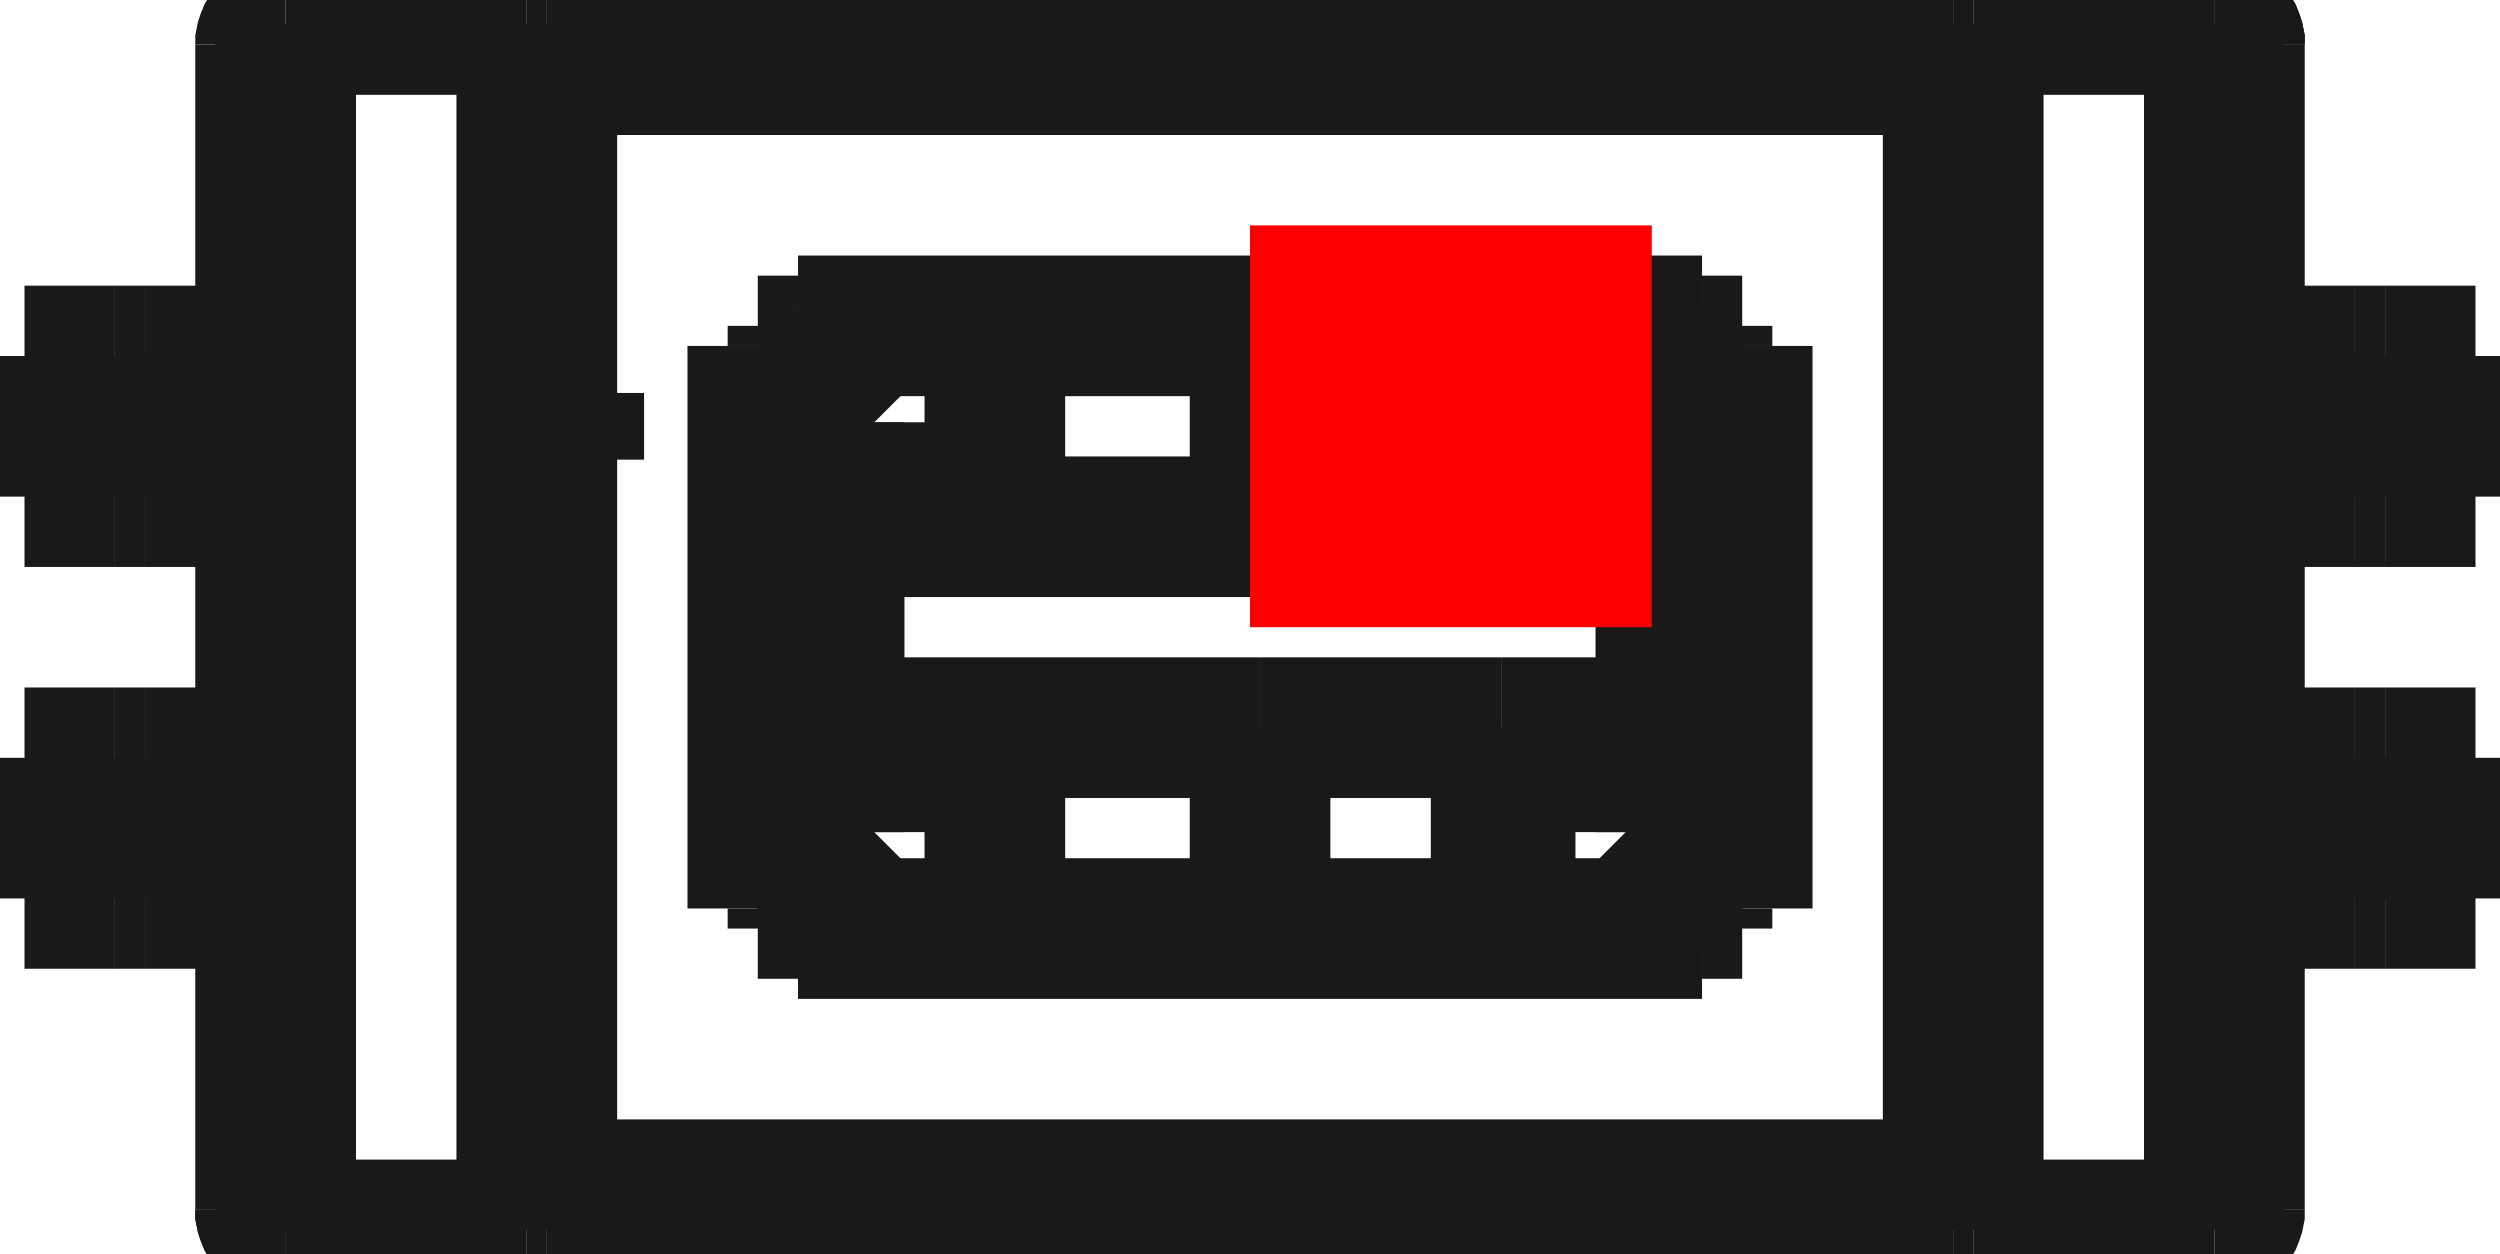 <?xml version="1.0"?>
<!DOCTYPE svg PUBLIC "-//W3C//DTD SVG 1.1//EN" "http://www.w3.org/Graphics/SVG/1.1/DTD/svg11.dtd">
<svg width="6.222mm" height="3.122mm" viewBox="0 0 6.222 3.122" xmlns="http://www.w3.org/2000/svg" version="1.1">
<g id="Shape2DView" transform="translate(3.111,1.561) scale(1,-1)">
<path id="Shape2DView_nwe0000"  d="M 1.75 1.5 L -1.75 1.5 " stroke="#191919" stroke-width="0.35 px" style="stroke-width:0.35;stroke-miterlimit:4;stroke-dasharray:none;fill:none;fill-opacity:1;fill-rule: evenodd"/>
<path id="Shape2DView_nwe0001"  d="M -1.75 -1.5 L 1.75 -1.5 " stroke="#191919" stroke-width="0.35 px" style="stroke-width:0.35;stroke-miterlimit:4;stroke-dasharray:none;fill:none;fill-opacity:1;fill-rule: evenodd"/>
<path id="Shape2DView_nwe0002"  d="M 1.8 -1.5 L 2.4 -1.5 " stroke="#191919" stroke-width="0.35 px" style="stroke-width:0.35;stroke-miterlimit:4;stroke-dasharray:none;fill:none;fill-opacity:1;fill-rule: evenodd"/>
<path id="Shape2DView_nwe0003"  d="M 1.8 -1.5 L 1.794 -1.5 L 1.789 -1.5 L 1.783 -1.5 L 1.778 -1.5 L 1.773 -1.5 L 1.769 -1.5 L 1.765 -1.5 L 1.761 -1.5 L 1.758 -1.5 L 1.755 -1.5 L 1.753 -1.5 L 1.751 -1.5 L 1.75 -1.5 L 1.75 -1.5 " stroke="#191919" stroke-width="0.35 px" style="stroke-width:0.35;stroke-miterlimit:4;stroke-dasharray:none;fill:none;fill-opacity:1;fill-rule: evenodd"/>
<path id="Shape2DView_nwe0004"  d="M 3.05 0.325 L 2.825 0.325 " stroke="#191919" stroke-width="0.35 px" style="stroke-width:0.35;stroke-miterlimit:4;stroke-dasharray:none;fill:none;fill-opacity:1;fill-rule: evenodd"/>
<path id="Shape2DView_nwe0005"  d="M 2.825 0.325 L 2.817 0.325 L 2.808 0.325 L 2.8 0.325 L 2.792 0.325 L 2.785 0.325 L 2.778 0.325 L 2.772 0.325 L 2.766 0.325 L 2.761 0.325 L 2.757 0.325 L 2.754 0.325 L 2.752 0.325 L 2.75 0.325 L 2.75 0.325 " stroke="#191919" stroke-width="0.35 px" style="stroke-width:0.35;stroke-miterlimit:4;stroke-dasharray:none;fill:none;fill-opacity:1;fill-rule: evenodd"/>
<path id="Shape2DView_nwe0006"  d="M 2.75 0.325 L 2.749 0.325 L 2.744 0.325 L 2.737 0.325 L 2.728 0.325 L 2.716 0.325 L 2.701 0.325 L 2.684 0.325 L 2.665 0.325 L 2.645 0.325 L 2.623 0.325 L 2.599 0.325 L 2.575 0.325 L 2.55 0.325 L 2.525 0.325 " stroke="#191919" stroke-width="0.35 px" style="stroke-width:0.35;stroke-miterlimit:4;stroke-dasharray:none;fill:none;fill-opacity:1;fill-rule: evenodd"/>
<path id="Shape2DView_nwe0007"  d="M 2.525 0.325 L 2.45 0.325 " stroke="#191919" stroke-width="0.35 px" style="stroke-width:0.35;stroke-miterlimit:4;stroke-dasharray:none;fill:none;fill-opacity:1;fill-rule: evenodd"/>
<path id="Shape2DView_nwe0008"  d="M 3.05 0.675 L 2.825 0.675 " stroke="#191919" stroke-width="0.35 px" style="stroke-width:0.35;stroke-miterlimit:4;stroke-dasharray:none;fill:none;fill-opacity:1;fill-rule: evenodd"/>
<path id="Shape2DView_nwe0009"  d="M 2.825 0.675 L 2.817 0.675 L 2.808 0.675 L 2.8 0.675 L 2.792 0.675 L 2.785 0.675 L 2.778 0.675 L 2.772 0.675 L 2.766 0.675 L 2.761 0.675 L 2.757 0.675 L 2.754 0.675 L 2.752 0.675 L 2.75 0.675 L 2.75 0.675 " stroke="#191919" stroke-width="0.35 px" style="stroke-width:0.35;stroke-miterlimit:4;stroke-dasharray:none;fill:none;fill-opacity:1;fill-rule: evenodd"/>
<path id="Shape2DView_nwe0010"  d="M 2.75 0.675 L 2.749 0.675 L 2.744 0.675 L 2.737 0.675 L 2.728 0.675 L 2.716 0.675 L 2.701 0.675 L 2.684 0.675 L 2.665 0.675 L 2.645 0.675 L 2.623 0.675 L 2.599 0.675 L 2.575 0.675 L 2.55 0.675 L 2.525 0.675 " stroke="#191919" stroke-width="0.35 px" style="stroke-width:0.35;stroke-miterlimit:4;stroke-dasharray:none;fill:none;fill-opacity:1;fill-rule: evenodd"/>
<path id="Shape2DView_nwe0011"  d="M 2.525 0.675 L 2.45 0.675 " stroke="#191919" stroke-width="0.35 px" style="stroke-width:0.35;stroke-miterlimit:4;stroke-dasharray:none;fill:none;fill-opacity:1;fill-rule: evenodd"/>
<path id="Shape2DView_nwe0012"  d="M 2.525 -0.325 L 2.45 -0.325 " stroke="#191919" stroke-width="0.35 px" style="stroke-width:0.35;stroke-miterlimit:4;stroke-dasharray:none;fill:none;fill-opacity:1;fill-rule: evenodd"/>
<path id="Shape2DView_nwe0013"  d="M 2.525 -0.675 L 2.45 -0.675 " stroke="#191919" stroke-width="0.35 px" style="stroke-width:0.35;stroke-miterlimit:4;stroke-dasharray:none;fill:none;fill-opacity:1;fill-rule: evenodd"/>
<path id="Shape2DView_nwe0014"  d="M 3.05 -0.675 L 2.825 -0.675 " stroke="#191919" stroke-width="0.35 px" style="stroke-width:0.35;stroke-miterlimit:4;stroke-dasharray:none;fill:none;fill-opacity:1;fill-rule: evenodd"/>
<path id="Shape2DView_nwe0015"  d="M 2.825 -0.675 L 2.817 -0.675 L 2.808 -0.675 L 2.8 -0.675 L 2.792 -0.675 L 2.785 -0.675 L 2.778 -0.675 L 2.772 -0.675 L 2.766 -0.675 L 2.761 -0.675 L 2.757 -0.675 L 2.754 -0.675 L 2.752 -0.675 L 2.75 -0.675 L 2.75 -0.675 " stroke="#191919" stroke-width="0.35 px" style="stroke-width:0.35;stroke-miterlimit:4;stroke-dasharray:none;fill:none;fill-opacity:1;fill-rule: evenodd"/>
<path id="Shape2DView_nwe0016"  d="M 2.75 -0.675 L 2.749 -0.675 L 2.744 -0.675 L 2.737 -0.675 L 2.728 -0.675 L 2.716 -0.675 L 2.701 -0.675 L 2.684 -0.675 L 2.665 -0.675 L 2.645 -0.675 L 2.623 -0.675 L 2.599 -0.675 L 2.575 -0.675 L 2.55 -0.675 L 2.525 -0.675 " stroke="#191919" stroke-width="0.35 px" style="stroke-width:0.35;stroke-miterlimit:4;stroke-dasharray:none;fill:none;fill-opacity:1;fill-rule: evenodd"/>
<path id="Shape2DView_nwe0017"  d="M 3.05 -0.325 L 2.825 -0.325 " stroke="#191919" stroke-width="0.35 px" style="stroke-width:0.35;stroke-miterlimit:4;stroke-dasharray:none;fill:none;fill-opacity:1;fill-rule: evenodd"/>
<path id="Shape2DView_nwe0018"  d="M 2.825 -0.325 L 2.817 -0.325 L 2.808 -0.325 L 2.8 -0.325 L 2.792 -0.325 L 2.785 -0.325 L 2.778 -0.325 L 2.772 -0.325 L 2.766 -0.325 L 2.761 -0.325 L 2.757 -0.325 L 2.754 -0.325 L 2.752 -0.325 L 2.75 -0.325 L 2.75 -0.325 " stroke="#191919" stroke-width="0.35 px" style="stroke-width:0.35;stroke-miterlimit:4;stroke-dasharray:none;fill:none;fill-opacity:1;fill-rule: evenodd"/>
<path id="Shape2DView_nwe0019"  d="M 2.75 -0.325 L 2.749 -0.325 L 2.744 -0.325 L 2.737 -0.325 L 2.728 -0.325 L 2.716 -0.325 L 2.701 -0.325 L 2.684 -0.325 L 2.665 -0.325 L 2.645 -0.325 L 2.623 -0.325 L 2.599 -0.325 L 2.575 -0.325 L 2.55 -0.325 L 2.525 -0.325 " stroke="#191919" stroke-width="0.35 px" style="stroke-width:0.35;stroke-miterlimit:4;stroke-dasharray:none;fill:none;fill-opacity:1;fill-rule: evenodd"/>
<path id="Shape2DView_nwe0020"  d="M 1.8 1.5 L 1.794 1.5 L 1.789 1.5 L 1.783 1.5 L 1.778 1.5 L 1.773 1.5 L 1.769 1.5 L 1.765 1.5 L 1.761 1.5 L 1.758 1.5 L 1.755 1.5 L 1.753 1.5 L 1.751 1.5 L 1.75 1.5 L 1.75 1.5 " stroke="#191919" stroke-width="0.35 px" style="stroke-width:0.35;stroke-miterlimit:4;stroke-dasharray:none;fill:none;fill-opacity:1;fill-rule: evenodd"/>
<path id="Shape2DView_nwe0021"  d="M 2.4 1.5 L 1.8 1.5 " stroke="#191919" stroke-width="0.35 px" style="stroke-width:0.35;stroke-miterlimit:4;stroke-dasharray:none;fill:none;fill-opacity:1;fill-rule: evenodd"/>
<path id="Shape2DView_nwe0022"  d="M -1.8 1.5 L -2.4 1.5 " stroke="#191919" stroke-width="0.35 px" style="stroke-width:0.35;stroke-miterlimit:4;stroke-dasharray:none;fill:none;fill-opacity:1;fill-rule: evenodd"/>
<path id="Shape2DView_nwe0023"  d="M -1.8 1.5 L -1.794 1.5 L -1.789 1.5 L -1.783 1.5 L -1.778 1.5 L -1.773 1.5 L -1.769 1.5 L -1.765 1.5 L -1.761 1.5 L -1.758 1.5 L -1.755 1.5 L -1.753 1.5 L -1.751 1.5 L -1.75 1.5 L -1.75 1.5 " stroke="#191919" stroke-width="0.35 px" style="stroke-width:0.35;stroke-miterlimit:4;stroke-dasharray:none;fill:none;fill-opacity:1;fill-rule: evenodd"/>
<path id="Shape2DView_nwe0024"  d="M -2.525 -0.675 L -2.45 -0.675 " stroke="#191919" stroke-width="0.35 px" style="stroke-width:0.35;stroke-miterlimit:4;stroke-dasharray:none;fill:none;fill-opacity:1;fill-rule: evenodd"/>
<path id="Shape2DView_nwe0025"  d="M -2.525 -0.325 L -2.45 -0.325 " stroke="#191919" stroke-width="0.35 px" style="stroke-width:0.35;stroke-miterlimit:4;stroke-dasharray:none;fill:none;fill-opacity:1;fill-rule: evenodd"/>
<path id="Shape2DView_nwe0026"  d="M -3.05 -0.325 L -2.825 -0.325 " stroke="#191919" stroke-width="0.35 px" style="stroke-width:0.35;stroke-miterlimit:4;stroke-dasharray:none;fill:none;fill-opacity:1;fill-rule: evenodd"/>
<path id="Shape2DView_nwe0027"  d="M -2.825 -0.325 L -2.817 -0.325 L -2.808 -0.325 L -2.8 -0.325 L -2.792 -0.325 L -2.785 -0.325 L -2.778 -0.325 L -2.772 -0.325 L -2.766 -0.325 L -2.761 -0.325 L -2.757 -0.325 L -2.754 -0.325 L -2.752 -0.325 L -2.75 -0.325 L -2.75 -0.325 " stroke="#191919" stroke-width="0.35 px" style="stroke-width:0.35;stroke-miterlimit:4;stroke-dasharray:none;fill:none;fill-opacity:1;fill-rule: evenodd"/>
<path id="Shape2DView_nwe0028"  d="M -2.75 -0.325 L -2.749 -0.325 L -2.744 -0.325 L -2.737 -0.325 L -2.728 -0.325 L -2.716 -0.325 L -2.701 -0.325 L -2.684 -0.325 L -2.665 -0.325 L -2.645 -0.325 L -2.623 -0.325 L -2.599 -0.325 L -2.575 -0.325 L -2.55 -0.325 L -2.525 -0.325 " stroke="#191919" stroke-width="0.35 px" style="stroke-width:0.35;stroke-miterlimit:4;stroke-dasharray:none;fill:none;fill-opacity:1;fill-rule: evenodd"/>
<path id="Shape2DView_nwe0029"  d="M -3.05 -0.675 L -2.825 -0.675 " stroke="#191919" stroke-width="0.35 px" style="stroke-width:0.35;stroke-miterlimit:4;stroke-dasharray:none;fill:none;fill-opacity:1;fill-rule: evenodd"/>
<path id="Shape2DView_nwe0030"  d="M -2.825 -0.675 L -2.817 -0.675 L -2.808 -0.675 L -2.8 -0.675 L -2.792 -0.675 L -2.785 -0.675 L -2.778 -0.675 L -2.772 -0.675 L -2.766 -0.675 L -2.761 -0.675 L -2.757 -0.675 L -2.754 -0.675 L -2.752 -0.675 L -2.75 -0.675 L -2.75 -0.675 " stroke="#191919" stroke-width="0.35 px" style="stroke-width:0.35;stroke-miterlimit:4;stroke-dasharray:none;fill:none;fill-opacity:1;fill-rule: evenodd"/>
<path id="Shape2DView_nwe0031"  d="M -2.75 -0.675 L -2.749 -0.675 L -2.744 -0.675 L -2.737 -0.675 L -2.728 -0.675 L -2.716 -0.675 L -2.701 -0.675 L -2.684 -0.675 L -2.665 -0.675 L -2.645 -0.675 L -2.623 -0.675 L -2.599 -0.675 L -2.575 -0.675 L -2.55 -0.675 L -2.525 -0.675 " stroke="#191919" stroke-width="0.35 px" style="stroke-width:0.35;stroke-miterlimit:4;stroke-dasharray:none;fill:none;fill-opacity:1;fill-rule: evenodd"/>
<path id="Shape2DView_nwe0032"  d="M -2.525 0.325 L -2.45 0.325 " stroke="#191919" stroke-width="0.35 px" style="stroke-width:0.35;stroke-miterlimit:4;stroke-dasharray:none;fill:none;fill-opacity:1;fill-rule: evenodd"/>
<path id="Shape2DView_nwe0033"  d="M -2.525 0.675 L -2.45 0.675 " stroke="#191919" stroke-width="0.35 px" style="stroke-width:0.35;stroke-miterlimit:4;stroke-dasharray:none;fill:none;fill-opacity:1;fill-rule: evenodd"/>
<path id="Shape2DView_nwe0034"  d="M -3.05 0.675 L -2.825 0.675 " stroke="#191919" stroke-width="0.35 px" style="stroke-width:0.35;stroke-miterlimit:4;stroke-dasharray:none;fill:none;fill-opacity:1;fill-rule: evenodd"/>
<path id="Shape2DView_nwe0035"  d="M -2.825 0.675 L -2.817 0.675 L -2.808 0.675 L -2.8 0.675 L -2.792 0.675 L -2.785 0.675 L -2.778 0.675 L -2.772 0.675 L -2.766 0.675 L -2.761 0.675 L -2.757 0.675 L -2.754 0.675 L -2.752 0.675 L -2.75 0.675 L -2.75 0.675 " stroke="#191919" stroke-width="0.35 px" style="stroke-width:0.35;stroke-miterlimit:4;stroke-dasharray:none;fill:none;fill-opacity:1;fill-rule: evenodd"/>
<path id="Shape2DView_nwe0036"  d="M -2.75 0.675 L -2.749 0.675 L -2.744 0.675 L -2.737 0.675 L -2.728 0.675 L -2.716 0.675 L -2.701 0.675 L -2.684 0.675 L -2.665 0.675 L -2.645 0.675 L -2.623 0.675 L -2.599 0.675 L -2.575 0.675 L -2.55 0.675 L -2.525 0.675 " stroke="#191919" stroke-width="0.35 px" style="stroke-width:0.35;stroke-miterlimit:4;stroke-dasharray:none;fill:none;fill-opacity:1;fill-rule: evenodd"/>
<path id="Shape2DView_nwe0037"  d="M -3.05 0.325 L -2.825 0.325 " stroke="#191919" stroke-width="0.35 px" style="stroke-width:0.35;stroke-miterlimit:4;stroke-dasharray:none;fill:none;fill-opacity:1;fill-rule: evenodd"/>
<path id="Shape2DView_nwe0038"  d="M -2.825 0.325 L -2.817 0.325 L -2.808 0.325 L -2.8 0.325 L -2.792 0.325 L -2.785 0.325 L -2.778 0.325 L -2.772 0.325 L -2.766 0.325 L -2.761 0.325 L -2.757 0.325 L -2.754 0.325 L -2.752 0.325 L -2.75 0.325 L -2.75 0.325 " stroke="#191919" stroke-width="0.35 px" style="stroke-width:0.35;stroke-miterlimit:4;stroke-dasharray:none;fill:none;fill-opacity:1;fill-rule: evenodd"/>
<path id="Shape2DView_nwe0039"  d="M -2.75 0.325 L -2.749 0.325 L -2.744 0.325 L -2.737 0.325 L -2.728 0.325 L -2.716 0.325 L -2.701 0.325 L -2.684 0.325 L -2.665 0.325 L -2.645 0.325 L -2.623 0.325 L -2.599 0.325 L -2.575 0.325 L -2.55 0.325 L -2.525 0.325 " stroke="#191919" stroke-width="0.35 px" style="stroke-width:0.35;stroke-miterlimit:4;stroke-dasharray:none;fill:none;fill-opacity:1;fill-rule: evenodd"/>
<path id="Shape2DView_nwe0040"  d="M -1.8 -1.5 L -1.794 -1.5 L -1.789 -1.5 L -1.783 -1.5 L -1.778 -1.5 L -1.773 -1.5 L -1.769 -1.5 L -1.765 -1.5 L -1.761 -1.5 L -1.758 -1.5 L -1.755 -1.5 L -1.753 -1.5 L -1.751 -1.5 L -1.75 -1.5 L -1.75 -1.5 " stroke="#191919" stroke-width="0.35 px" style="stroke-width:0.35;stroke-miterlimit:4;stroke-dasharray:none;fill:none;fill-opacity:1;fill-rule: evenodd"/>
<path id="Shape2DView_nwe0041"  d="M -2.4 -1.5 L -1.8 -1.5 " stroke="#191919" stroke-width="0.35 px" style="stroke-width:0.35;stroke-miterlimit:4;stroke-dasharray:none;fill:none;fill-opacity:1;fill-rule: evenodd"/>
<path id="Shape2DView_nwe0042"  d="M 2.4 -1.5 L 2.406 -1.5 L 2.411 -1.499 L 2.417 -1.497 L 2.422 -1.495 L 2.427 -1.492 L 2.431 -1.489 L 2.435 -1.485 L 2.439 -1.481 L 2.442 -1.477 L 2.445 -1.472 L 2.447 -1.467 L 2.449 -1.461 L 2.45 -1.456 L 2.45 -1.45 " stroke="#191919" stroke-width="0.35 px" style="stroke-width:0.35;stroke-miterlimit:4;stroke-dasharray:none;fill:none;fill-opacity:1;fill-rule: evenodd"/>
<path id="Shape2DView_nwe0043"  d="M 1.75 1.5 L 1.75 -1.5 " stroke="#191919" stroke-width="0.35 px" style="stroke-width:0.35;stroke-miterlimit:4;stroke-dasharray:none;fill:none;fill-opacity:1;fill-rule: evenodd"/>
<path id="Shape2DView_nwe0044"  d="M 2.45 -1.45 L 2.45 1.45 " stroke="#191919" stroke-width="0.35 px" style="stroke-width:0.35;stroke-miterlimit:4;stroke-dasharray:none;fill:none;fill-opacity:1;fill-rule: evenodd"/>
<path id="Shape2DView_nwe0045"  d="M 2.75 0.675 L 2.75 0.325 " stroke="#191919" stroke-width="0.35 px" style="stroke-width:0.35;stroke-miterlimit:4;stroke-dasharray:none;fill:none;fill-opacity:1;fill-rule: evenodd"/>
<path id="Shape2DView_nwe0046"  d="M 3.05 0.675 L 3.05 0.325 " stroke="#191919" stroke-width="0.35 px" style="stroke-width:0.35;stroke-miterlimit:4;stroke-dasharray:none;fill:none;fill-opacity:1;fill-rule: evenodd"/>
<path id="Shape2DView_nwe0047"  d="M 2.75 -0.325 L 2.75 -0.675 " stroke="#191919" stroke-width="0.35 px" style="stroke-width:0.35;stroke-miterlimit:4;stroke-dasharray:none;fill:none;fill-opacity:1;fill-rule: evenodd"/>
<path id="Shape2DView_nwe0049"  d="M 3.05 -0.325 L 3.05 -0.675 " stroke="#191919" stroke-width="0.35 px" style="stroke-width:0.35;stroke-miterlimit:4;stroke-dasharray:none;fill:none;fill-opacity:1;fill-rule: evenodd"/>
<path id="Shape2DView_nwe0050"  d="M 2.45 1.45 L 2.45 1.456 L 2.449 1.461 L 2.447 1.467 L 2.445 1.472 L 2.442 1.477 L 2.439 1.481 L 2.435 1.485 L 2.431 1.489 L 2.427 1.492 L 2.422 1.495 L 2.417 1.497 L 2.411 1.499 L 2.406 1.5 L 2.4 1.5 " stroke="#191919" stroke-width="0.35 px" style="stroke-width:0.35;stroke-miterlimit:4;stroke-dasharray:none;fill:none;fill-opacity:1;fill-rule: evenodd"/>
<path id="Shape2DView_nwe0051"  d="M 2.4 1.5 L 2.406 1.5 L 2.411 1.499 L 2.417 1.497 L 2.422 1.495 L 2.427 1.492 L 2.431 1.489 L 2.435 1.485 L 2.439 1.481 L 2.442 1.477 L 2.445 1.472 L 2.447 1.467 L 2.449 1.461 L 2.45 1.456 L 2.45 1.45 " stroke="#191919" stroke-width="0.35 px" style="stroke-width:0.35;stroke-miterlimit:4;stroke-dasharray:none;fill:none;fill-opacity:1;fill-rule: evenodd"/>
<path id="Shape2DView_nwe0052"  d="M 1.75 1.4 L -1.75 1.4 " stroke="#191919" stroke-width="0.35 px" style="stroke-width:0.35;stroke-miterlimit:4;stroke-dasharray:none;fill:none;fill-opacity:1;fill-rule: evenodd"/>
<path id="Shape2DView_nwe0053"  d="M -2.4 1.5 L -2.406 1.5 L -2.411 1.499 L -2.417 1.497 L -2.422 1.495 L -2.427 1.492 L -2.431 1.489 L -2.435 1.485 L -2.439 1.481 L -2.442 1.477 L -2.445 1.472 L -2.447 1.467 L -2.449 1.461 L -2.45 1.456 L -2.45 1.45 " stroke="#191919" stroke-width="0.35 px" style="stroke-width:0.35;stroke-miterlimit:4;stroke-dasharray:none;fill:none;fill-opacity:1;fill-rule: evenodd"/>
<path id="Shape2DView_nwe0054"  d="M -1.75 -1.5 L -1.75 1.5 " stroke="#191919" stroke-width="0.35 px" style="stroke-width:0.35;stroke-miterlimit:4;stroke-dasharray:none;fill:none;fill-opacity:1;fill-rule: evenodd"/>
<path id="Shape2DView_nwe0055"  d="M -2.45 1.45 L -2.45 -1.45 " stroke="#191919" stroke-width="0.35 px" style="stroke-width:0.35;stroke-miterlimit:4;stroke-dasharray:none;fill:none;fill-opacity:1;fill-rule: evenodd"/>
<path id="Shape2DView_nwe0056"  d="M -2.75 -0.675 L -2.75 -0.325 " stroke="#191919" stroke-width="0.35 px" style="stroke-width:0.35;stroke-miterlimit:4;stroke-dasharray:none;fill:none;fill-opacity:1;fill-rule: evenodd"/>
<path id="Shape2DView_nwe0057"  d="M -3.05 -0.675 L -3.05 -0.325 " stroke="#191919" stroke-width="0.35 px" style="stroke-width:0.35;stroke-miterlimit:4;stroke-dasharray:none;fill:none;fill-opacity:1;fill-rule: evenodd"/>
<path id="Shape2DView_nwe0058"  d="M -2.75 0.325 L -2.75 0.675 " stroke="#191919" stroke-width="0.35 px" style="stroke-width:0.35;stroke-miterlimit:4;stroke-dasharray:none;fill:none;fill-opacity:1;fill-rule: evenodd"/>
<path id="Shape2DView_nwe0059"  d="M -3.05 0.325 L -3.05 0.675 " stroke="#191919" stroke-width="0.35 px" style="stroke-width:0.35;stroke-miterlimit:4;stroke-dasharray:none;fill:none;fill-opacity:1;fill-rule: evenodd"/>
<path id="Shape2DView_nwe0060"  d="M -2.45 -1.45 L -2.45 -1.456 L -2.449 -1.461 L -2.447 -1.467 L -2.445 -1.472 L -2.442 -1.477 L -2.439 -1.481 L -2.435 -1.485 L -2.431 -1.489 L -2.427 -1.492 L -2.422 -1.495 L -2.417 -1.497 L -2.411 -1.499 L -2.406 -1.5 L -2.4 -1.5 " stroke="#191919" stroke-width="0.35 px" style="stroke-width:0.35;stroke-miterlimit:4;stroke-dasharray:none;fill:none;fill-opacity:1;fill-rule: evenodd"/>
<path id="Shape2DView_nwe0061"  d="M -2.4 -1.5 L -2.406 -1.5 L -2.411 -1.499 L -2.417 -1.497 L -2.422 -1.495 L -2.427 -1.492 L -2.431 -1.489 L -2.435 -1.485 L -2.439 -1.481 L -2.442 -1.477 L -2.445 -1.472 L -2.447 -1.467 L -2.449 -1.461 L -2.45 -1.456 L -2.45 -1.45 " stroke="#191919" stroke-width="0.35 px" style="stroke-width:0.35;stroke-miterlimit:4;stroke-dasharray:none;fill:none;fill-opacity:1;fill-rule: evenodd"/>
<path id="Shape2DView_nwe0062"  d="M -1.75 -1.4 L 1.75 -1.4 " stroke="#191919" stroke-width="0.35 px" style="stroke-width:0.35;stroke-miterlimit:4;stroke-dasharray:none;fill:none;fill-opacity:1;fill-rule: evenodd"/>
<path id="Shape2DView_nwe0063"  d="M -1.125 -0.75 L 1.125 -0.75 " stroke="#191919" stroke-width="0.35 px" style="stroke-width:0.35;stroke-miterlimit:4;stroke-dasharray:none;fill:none;fill-opacity:1;fill-rule: evenodd"/>
<path id="Shape2DView_nwe0064"  d="M 1.125 -0.75 L 1.125 -0.7 " stroke="#191919" stroke-width="0.35 px" style="stroke-width:0.35;stroke-miterlimit:4;stroke-dasharray:none;fill:none;fill-opacity:1;fill-rule: evenodd"/>
<path id="Shape2DView_nwe0065"  d="M 1.125 -0.7 L 1.225 -0.7 " stroke="#191919" stroke-width="0.35 px" style="stroke-width:0.35;stroke-miterlimit:4;stroke-dasharray:none;fill:none;fill-opacity:1;fill-rule: evenodd"/>
<path id="Shape2DView_nwe0066"  d="M 1.225 -0.7 L 1.225 0.7 " stroke="#191919" stroke-width="0.35 px" style="stroke-width:0.35;stroke-miterlimit:4;stroke-dasharray:none;fill:none;fill-opacity:1;fill-rule: evenodd"/>
<path id="Shape2DView_nwe0067"  d="M 1.225 0.7 L 1.125 0.7 " stroke="#191919" stroke-width="0.35 px" style="stroke-width:0.35;stroke-miterlimit:4;stroke-dasharray:none;fill:none;fill-opacity:1;fill-rule: evenodd"/>
<path id="Shape2DView_nwe0068"  d="M 1.125 0.7 L 1.125 0.75 " stroke="#191919" stroke-width="0.35 px" style="stroke-width:0.35;stroke-miterlimit:4;stroke-dasharray:none;fill:none;fill-opacity:1;fill-rule: evenodd"/>
<path id="Shape2DView_nwe0069"  d="M 1.125 0.75 L -1.125 0.75 " stroke="#191919" stroke-width="0.35 px" style="stroke-width:0.35;stroke-miterlimit:4;stroke-dasharray:none;fill:none;fill-opacity:1;fill-rule: evenodd"/>
<path id="Shape2DView_nwe0070"  d="M -1.125 0.75 L -1.125 0.7 " stroke="#191919" stroke-width="0.35 px" style="stroke-width:0.35;stroke-miterlimit:4;stroke-dasharray:none;fill:none;fill-opacity:1;fill-rule: evenodd"/>
<path id="Shape2DView_nwe0071"  d="M -1.125 0.7 L -1.225 0.7 " stroke="#191919" stroke-width="0.35 px" style="stroke-width:0.35;stroke-miterlimit:4;stroke-dasharray:none;fill:none;fill-opacity:1;fill-rule: evenodd"/>
<path id="Shape2DView_nwe0072"  d="M -1.225 0.7 L -1.225 -0.7 " stroke="#191919" stroke-width="0.35 px" style="stroke-width:0.35;stroke-miterlimit:4;stroke-dasharray:none;fill:none;fill-opacity:1;fill-rule: evenodd"/>
<path id="Shape2DView_nwe0073"  d="M -1.225 -0.7 L -1.125 -0.7 " stroke="#191919" stroke-width="0.35 px" style="stroke-width:0.35;stroke-miterlimit:4;stroke-dasharray:none;fill:none;fill-opacity:1;fill-rule: evenodd"/>
<path id="Shape2DView_nwe0074"  d="M -1.125 -0.7 L -1.125 -0.75 " stroke="#191919" stroke-width="0.35 px" style="stroke-width:0.35;stroke-miterlimit:4;stroke-dasharray:none;fill:none;fill-opacity:1;fill-rule: evenodd"/>
<path id="Shape2DView_nwe0075"  d="M -0.635 -0.25 L -0.635 -0.75 " stroke="#191919" stroke-width="0.35 px" style="stroke-width:0.35;stroke-miterlimit:4;stroke-dasharray:none;fill:none;fill-opacity:1;fill-rule: evenodd"/>
<path id="Shape2DView_nwe0076"  d="M 0.025 -0.25 L 0.025 -0.75 " stroke="#191919" stroke-width="0.35 px" style="stroke-width:0.35;stroke-miterlimit:4;stroke-dasharray:none;fill:none;fill-opacity:1;fill-rule: evenodd"/>
<path id="Shape2DView_nwe0077"  d="M 0.625 -0.75 L 0.625 -0.25 " stroke="#191919" stroke-width="0.35 px" style="stroke-width:0.35;stroke-miterlimit:4;stroke-dasharray:none;fill:none;fill-opacity:1;fill-rule: evenodd"/>
<path id="Shape2DView_nwe0078"  d="M 0.625 -0.25 L 0.025 -0.25 " stroke="#191919" stroke-width="0.35 px" style="stroke-width:0.35;stroke-miterlimit:4;stroke-dasharray:none;fill:none;fill-opacity:1;fill-rule: evenodd"/>
<path id="Shape2DView_nwe0079"  d="M 0.635 -0.75 L 0.635 -0.25 " stroke="#191919" stroke-width="0.35 px" style="stroke-width:0.35;stroke-miterlimit:4;stroke-dasharray:none;fill:none;fill-opacity:1;fill-rule: evenodd"/>
<path id="Shape2DView_nwe0080"  d="M 1.125 -0.7 L 0.935 -0.51 " stroke="#191919" stroke-width="0.35 px" style="stroke-width:0.35;stroke-miterlimit:4;stroke-dasharray:none;fill:none;fill-opacity:1;fill-rule: evenodd"/>
<path id="Shape2DView_nwe0081"  d="M 0.935 -0.51 L 0.935 -0.25 " stroke="#191919" stroke-width="0.35 px" style="stroke-width:0.35;stroke-miterlimit:4;stroke-dasharray:none;fill:none;fill-opacity:1;fill-rule: evenodd"/>
<path id="Shape2DView_nwe0082"  d="M -1.125 -0.7 L -0.935 -0.51 " stroke="#191919" stroke-width="0.35 px" style="stroke-width:0.35;stroke-miterlimit:4;stroke-dasharray:none;fill:none;fill-opacity:1;fill-rule: evenodd"/>
<path id="Shape2DView_nwe0083"  d="M -0.935 -0.51 L -0.935 -0.25 " stroke="#191919" stroke-width="0.35 px" style="stroke-width:0.35;stroke-miterlimit:4;stroke-dasharray:none;fill:none;fill-opacity:1;fill-rule: evenodd"/>
<path id="Shape2DView_nwe0084"  d="M -1.225 -0.7 L -1.035 -0.51 " stroke="#191919" stroke-width="0.35 px" style="stroke-width:0.35;stroke-miterlimit:4;stroke-dasharray:none;fill:none;fill-opacity:1;fill-rule: evenodd"/>
<path id="Shape2DView_nwe0085"  d="M -1.035 -0.51 L -0.935 -0.51 " stroke="#191919" stroke-width="0.35 px" style="stroke-width:0.35;stroke-miterlimit:4;stroke-dasharray:none;fill:none;fill-opacity:1;fill-rule: evenodd"/>
<path id="Shape2DView_nwe0086"  d="M 1.225 -0.7 L 1.035 -0.51 " stroke="#191919" stroke-width="0.35 px" style="stroke-width:0.35;stroke-miterlimit:4;stroke-dasharray:none;fill:none;fill-opacity:1;fill-rule: evenodd"/>
<path id="Shape2DView_nwe0087"  d="M 0.935 -0.51 L 1.035 -0.51 " stroke="#191919" stroke-width="0.35 px" style="stroke-width:0.35;stroke-miterlimit:4;stroke-dasharray:none;fill:none;fill-opacity:1;fill-rule: evenodd"/>
<path id="Shape2DView_nwe0088"  d="M -1.225 0.7 L -1.035 0.51 " stroke="#191919" stroke-width="0.35 px" style="stroke-width:0.35;stroke-miterlimit:4;stroke-dasharray:none;fill:none;fill-opacity:1;fill-rule: evenodd"/>
<path id="Shape2DView_nwe0089"  d="M -1.035 0.51 L -1.035 -0.51 " stroke="#191919" stroke-width="0.35 px" style="stroke-width:0.35;stroke-miterlimit:4;stroke-dasharray:none;fill:none;fill-opacity:1;fill-rule: evenodd"/>
<path id="Shape2DView_nwe0090"  d="M 1.225 0.7 L 1.035 0.51 " stroke="#191919" stroke-width="0.35 px" style="stroke-width:0.35;stroke-miterlimit:4;stroke-dasharray:none;fill:none;fill-opacity:1;fill-rule: evenodd"/>
<path id="Shape2DView_nwe0091"  d="M 1.035 -0.51 L 1.035 0.51 " stroke="#191919" stroke-width="0.35 px" style="stroke-width:0.35;stroke-miterlimit:4;stroke-dasharray:none;fill:none;fill-opacity:1;fill-rule: evenodd"/>
<path id="Shape2DView_nwe0092"  d="M -0.935 0.51 L -1.125 0.7 " stroke="#191919" stroke-width="0.35 px" style="stroke-width:0.35;stroke-miterlimit:4;stroke-dasharray:none;fill:none;fill-opacity:1;fill-rule: evenodd"/>
<path id="Shape2DView_nwe0093"  d="M -0.935 0.51 L -1.035 0.51 " stroke="#191919" stroke-width="0.35 px" style="stroke-width:0.35;stroke-miterlimit:4;stroke-dasharray:none;fill:none;fill-opacity:1;fill-rule: evenodd"/>
<path id="Shape2DView_nwe0094"  d="M 0.935 0.51 L 1.125 0.7 " stroke="#191919" stroke-width="0.35 px" style="stroke-width:0.35;stroke-miterlimit:4;stroke-dasharray:none;fill:none;fill-opacity:1;fill-rule: evenodd"/>
<path id="Shape2DView_nwe0095"  d="M 1.035 0.51 L 0.935 0.51 " stroke="#191919" stroke-width="0.35 px" style="stroke-width:0.35;stroke-miterlimit:4;stroke-dasharray:none;fill:none;fill-opacity:1;fill-rule: evenodd"/>
<path id="Shape2DView_nwe0096"  d="M -0.635 0.75 L -0.635 0.25 " stroke="#191919" stroke-width="0.35 px" style="stroke-width:0.35;stroke-miterlimit:4;stroke-dasharray:none;fill:none;fill-opacity:1;fill-rule: evenodd"/>
<path id="Shape2DView_nwe0097"  d="M -0.935 0.25 L -0.935 0.51 " stroke="#191919" stroke-width="0.35 px" style="stroke-width:0.35;stroke-miterlimit:4;stroke-dasharray:none;fill:none;fill-opacity:1;fill-rule: evenodd"/>
<path id="Shape2DView_nwe0098"  d="M 0.935 0.25 L 0.935 0.51 " stroke="#191919" stroke-width="0.35 px" style="stroke-width:0.35;stroke-miterlimit:4;stroke-dasharray:none;fill:none;fill-opacity:1;fill-rule: evenodd"/>
<path id="Shape2DView_nwe0099"  d="M 0.635 0.25 L 0.635 0.75 " stroke="#191919" stroke-width="0.35 px" style="stroke-width:0.35;stroke-miterlimit:4;stroke-dasharray:none;fill:none;fill-opacity:1;fill-rule: evenodd"/>
<path id="Shape2DView_nwe0100"  d="M 0.625 0.25 L 0.625 0.75 " stroke="#191919" stroke-width="0.35 px" style="stroke-width:0.35;stroke-miterlimit:4;stroke-dasharray:none;fill:none;fill-opacity:1;fill-rule: evenodd"/>
<path id="Shape2DView_nwe0101"  d="M 0.025 0.75 L 0.025 0.25 " stroke="#191919" stroke-width="0.35 px" style="stroke-width:0.35;stroke-miterlimit:4;stroke-dasharray:none;fill:none;fill-opacity:1;fill-rule: evenodd"/>
<path id="Shape2DView_nwe0102"  d="M 0.025 0.25 L 0.625 0.25 " stroke="#191919" stroke-width="0.35 px" style="stroke-width:0.35;stroke-miterlimit:4;stroke-dasharray:none;fill:none;fill-opacity:1;fill-rule: evenodd"/>
<path id="Shape2DView_nwe0103"  d="M 0.025 -0.25 L -0.935 -0.25 " stroke="#191919" stroke-width="0.35 px" style="stroke-width:0.35;stroke-miterlimit:4;stroke-dasharray:none;fill:none;fill-opacity:1;fill-rule: evenodd"/>
<path id="Shape2DView_nwe0104"  d="M 0.935 -0.25 L 0.625 -0.25 " stroke="#191919" stroke-width="0.35 px" style="stroke-width:0.35;stroke-miterlimit:4;stroke-dasharray:none;fill:none;fill-opacity:1;fill-rule: evenodd"/>
<path id="Shape2DView_nwe0105"  d="M 0.625 0.25 L 0.935 0.25 " stroke="#191919" stroke-width="0.35 px" style="stroke-width:0.35;stroke-miterlimit:4;stroke-dasharray:none;fill:none;fill-opacity:1;fill-rule: evenodd"/>
<path id="Shape2DView_nwe0106"  d="M -0.935 0.25 L 0.025 0.25 " stroke="#191919" stroke-width="0.35 px" style="stroke-width:0.35;stroke-miterlimit:4;stroke-dasharray:none;fill:none;fill-opacity:1;fill-rule: evenodd"/>
<path id="Shape2DView_nwe0107"  d="M 2.525 0.675 L 2.525 0.325 " stroke="#191919" stroke-width="0.35 px" style="stroke-width:0.35;stroke-miterlimit:4;stroke-dasharray:none;fill:none;fill-opacity:1;fill-rule: evenodd"/>
<path id="Shape2DView_nwe0108"  d="M 2.525 -0.325 L 2.525 -0.675 " stroke="#191919" stroke-width="0.35 px" style="stroke-width:0.35;stroke-miterlimit:4;stroke-dasharray:none;fill:none;fill-opacity:1;fill-rule: evenodd"/>
<path id="Shape2DView_nwe0109"  d="M -2.525 -0.675 L -2.525 -0.325 " stroke="#191919" stroke-width="0.35 px" style="stroke-width:0.35;stroke-miterlimit:4;stroke-dasharray:none;fill:none;fill-opacity:1;fill-rule: evenodd"/>
<path id="Shape2DView_nwe0110"  d="M -2.525 0.325 L -2.525 0.675 " stroke="#191919" stroke-width="0.35 px" style="stroke-width:0.35;stroke-miterlimit:4;stroke-dasharray:none;fill:none;fill-opacity:1;fill-rule: evenodd"/>
<path id="Shape2DView_nwe0111"  d="M 2.4 -1.5 L 2.4 1.5 " stroke="#191919" stroke-width="0.35 px" style="stroke-width:0.35;stroke-miterlimit:4;stroke-dasharray:none;fill:none;fill-opacity:1;fill-rule: evenodd"/>
<path id="Shape2DView_nwe0112"  d="M 1.8 1.5 L 1.8 -1.5 " stroke="#191919" stroke-width="0.35 px" style="stroke-width:0.35;stroke-miterlimit:4;stroke-dasharray:none;fill:none;fill-opacity:1;fill-rule: evenodd"/>
<path id="Shape2DView_nwe0113"  d="M 2.825 0.675 L 2.825 0.325 " stroke="#191919" stroke-width="0.35 px" style="stroke-width:0.35;stroke-miterlimit:4;stroke-dasharray:none;fill:none;fill-opacity:1;fill-rule: evenodd"/>
<path id="Shape2DView_nwe0114"  d="M 2.825 -0.325 L 2.825 -0.675 " stroke="#191919" stroke-width="0.35 px" style="stroke-width:0.35;stroke-miterlimit:4;stroke-dasharray:none;fill:none;fill-opacity:1;fill-rule: evenodd"/>
<path id="Shape2DView_nwe0115"  d="M -2.4 1.5 L -2.4 -1.5 " stroke="#191919" stroke-width="0.35 px" style="stroke-width:0.35;stroke-miterlimit:4;stroke-dasharray:none;fill:none;fill-opacity:1;fill-rule: evenodd"/>
<path id="Shape2DView_nwe0116"  d="M -1.8 -1.5 L -1.8 1.5 " stroke="#191919" stroke-width="0.35 px" style="stroke-width:0.35;stroke-miterlimit:4;stroke-dasharray:none;fill:none;fill-opacity:1;fill-rule: evenodd"/>
<path id="Shape2DView_nwe0117"  d="M -2.825 -0.675 L -2.825 -0.325 " stroke="#191919" stroke-width="0.35 px" style="stroke-width:0.35;stroke-miterlimit:4;stroke-dasharray:none;fill:none;fill-opacity:1;fill-rule: evenodd"/>
<path id="Shape2DView_nwe0118"  d="M -2.825 0.325 L -2.825 0.675 " stroke="#191919" stroke-width="0.35 px" style="stroke-width:0.35;stroke-miterlimit:4;stroke-dasharray:none;fill:none;fill-opacity:1;fill-rule: evenodd"/>
<path id="Shape2DView_nwe0119"  d="M -1.75 0.417 L -1.683 0.417 " stroke="#191919" stroke-width="0.35 px" style="stroke-width:0.35;stroke-miterlimit:4;stroke-dasharray:none;fill:none;fill-opacity:1;fill-rule: evenodd"/>
<path id="Shape2DView_nwe0120"  d="M -1.683 0.417 L -1.683 0.583 " stroke="#191919" stroke-width="0.35 px" style="stroke-width:0.35;stroke-miterlimit:4;stroke-dasharray:none;fill:none;fill-opacity:1;fill-rule: evenodd"/>
<path id="Shape2DView_nwe0121"  d="M -1.683 0.583 L -1.75 0.583 " stroke="#191919" stroke-width="0.35 px" style="stroke-width:0.35;stroke-miterlimit:4;stroke-dasharray:none;fill:none;fill-opacity:1;fill-rule: evenodd"/>
<title>b'Shape2DView'</title>
</g>
<g id="Rectangle" transform="translate(3.111,1.561) scale(1,-1)">
<rect fill="#ff0000" id="origin" width="1" height="1" x="0" y="0" />
<title>b'Rectangle'</title>
</g>
</svg>
